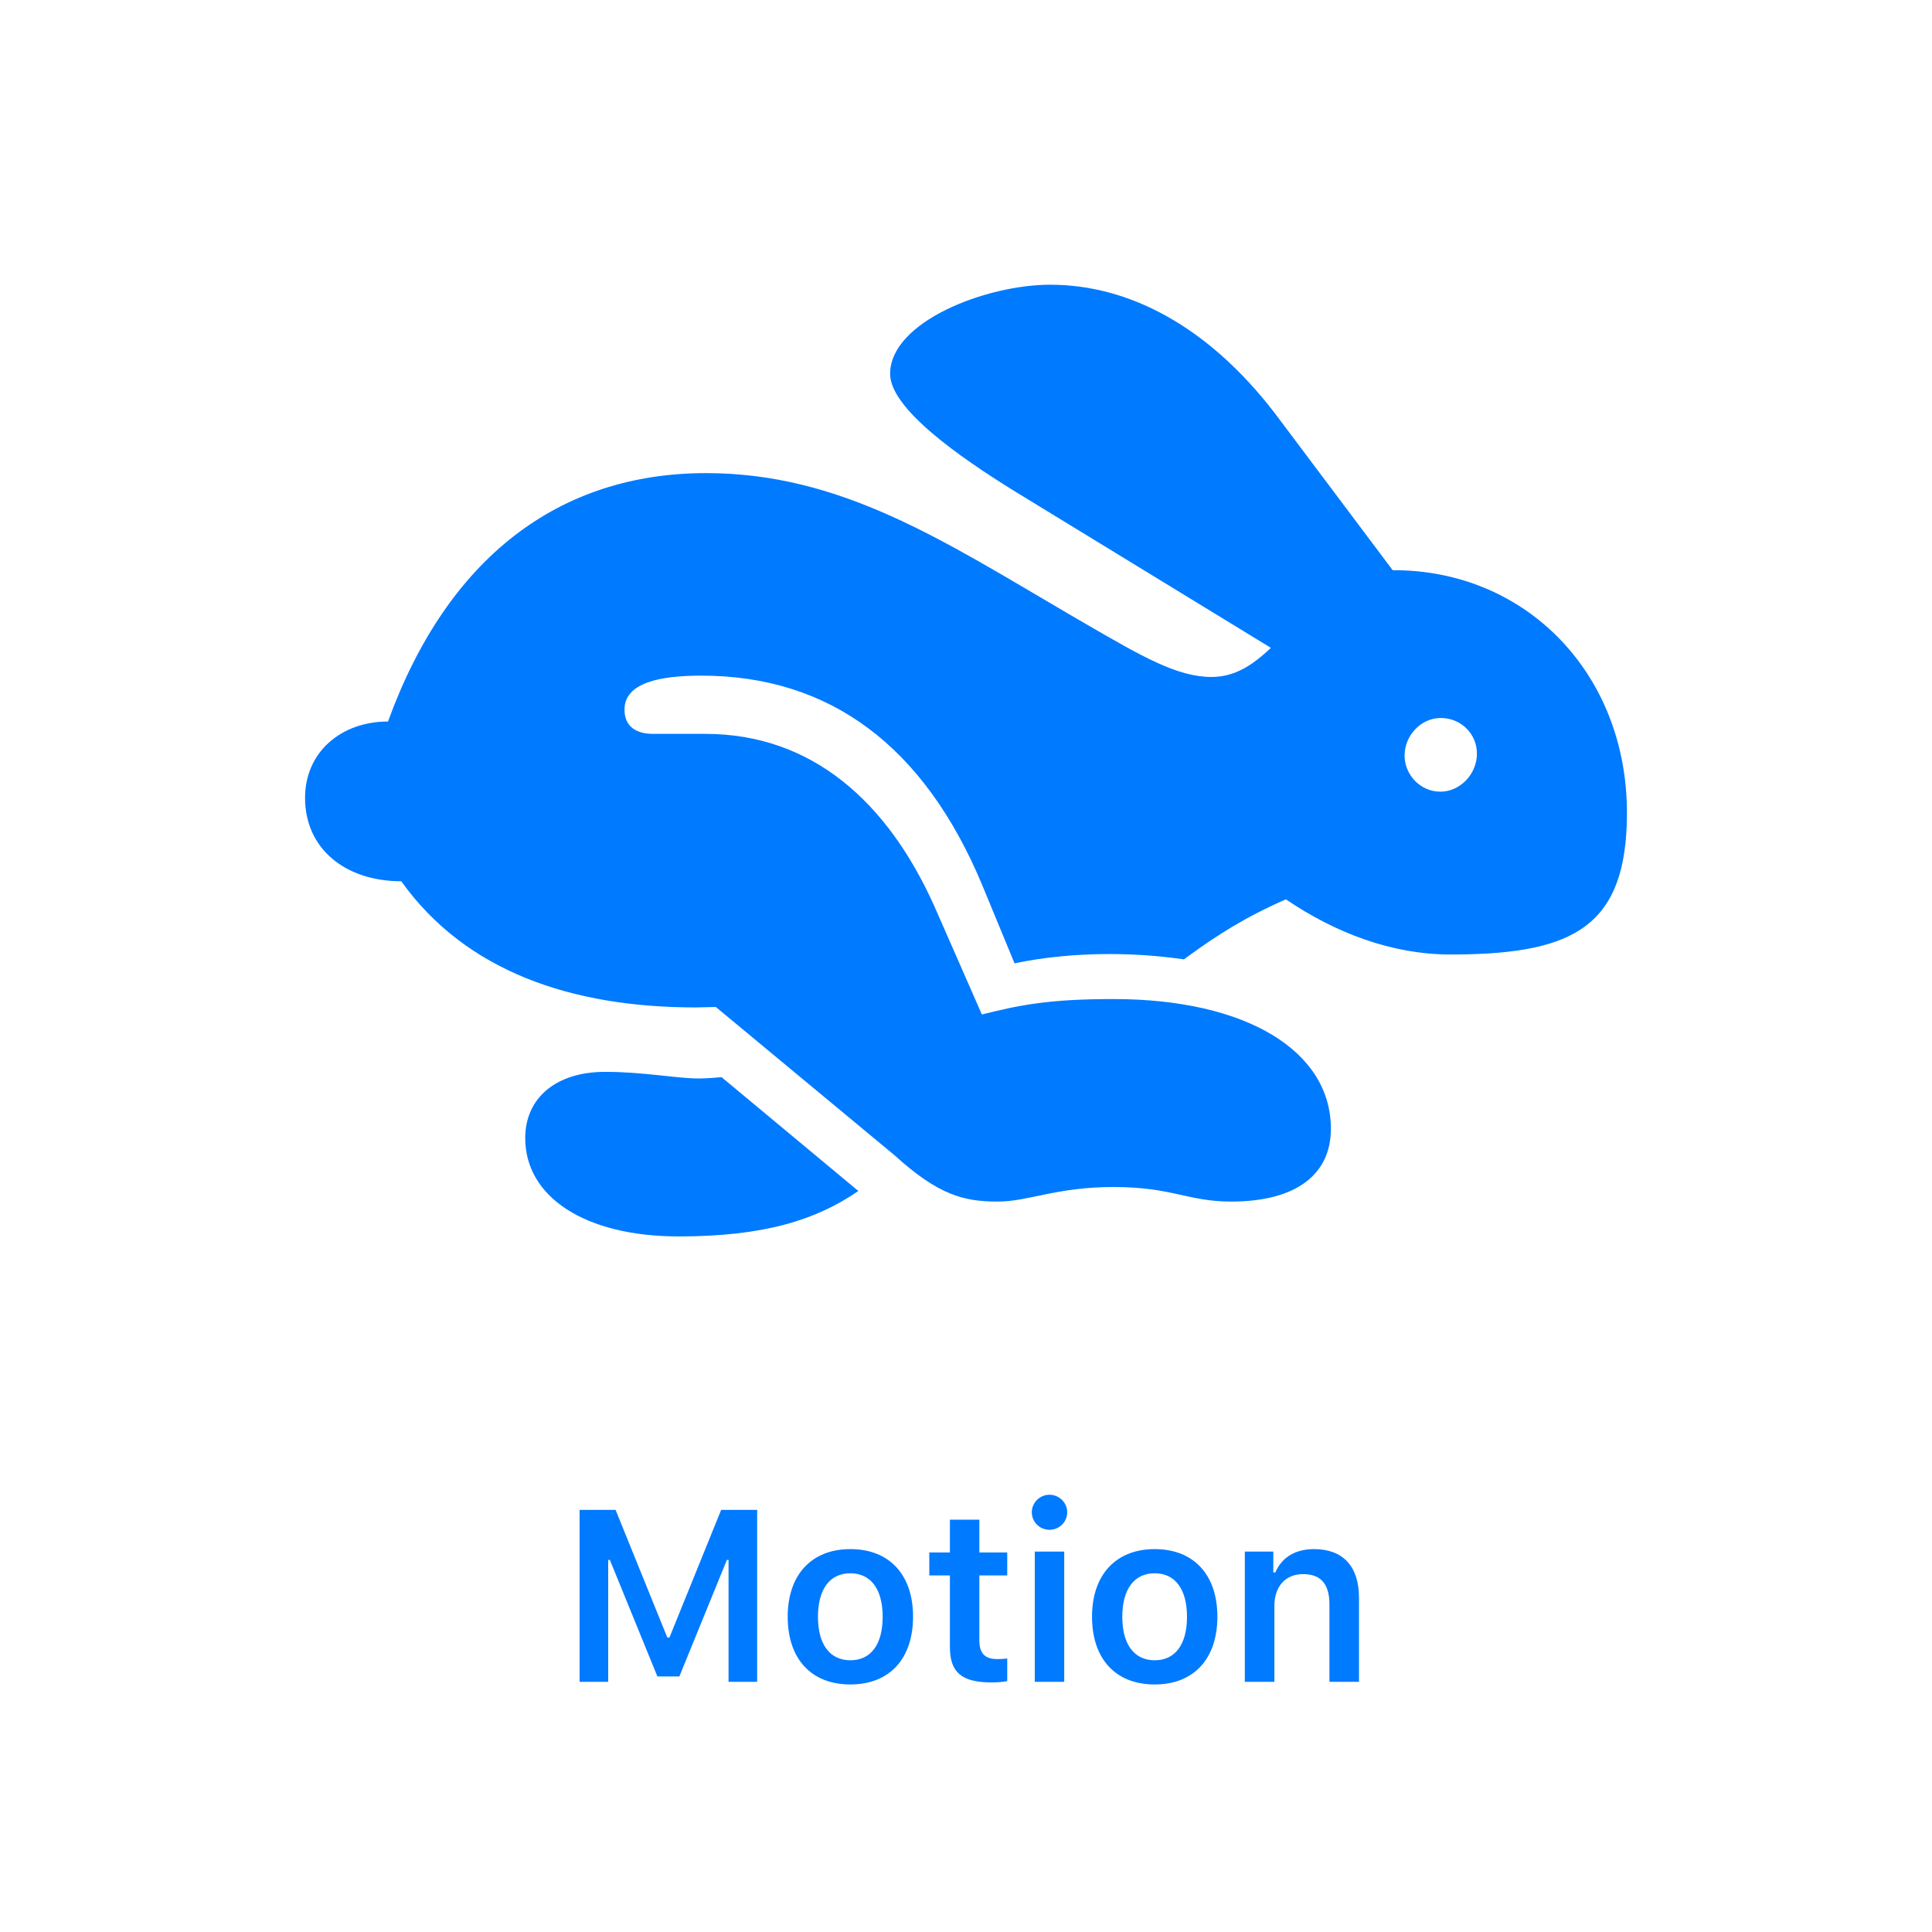 <?xml version="1.0" encoding="UTF-8"?>
<svg width="190px" height="190px" viewBox="0 0 190 190" version="1.1" xmlns="http://www.w3.org/2000/svg" xmlns:xlink="http://www.w3.org/1999/xlink">
    <!-- Generator: Sketch 59.1 (86144) - https://sketch.com -->
    <title>Motion</title>
    <desc>Created with Sketch.</desc>
    <g id="Motion" stroke="none" stroke-width="1" fill="none" fill-rule="evenodd">
        <path d="M98.124,118.167 C101.162,118.167 103.852,116.735 109.536,116.735 C115.264,116.735 116.826,118.167 121.078,118.167 C127.5,118.167 130.885,115.477 130.885,111.007 C130.885,103.37 122.597,98.25 109.493,98.25 C103.071,98.25 100.207,98.858 96.562,99.769 L91.876,89.095 C87.276,78.854 79.856,72.172 69.356,72.172 L64.236,72.172 C62.543,72.172 61.415,71.435 61.415,69.786 C61.415,67.095 65.017,66.445 68.965,66.445 C81.541,66.445 90.847,73.28 96.591,87.033 L99.773,94.736 C102.68,94.128 105.848,93.824 109.059,93.824 C111.619,93.824 113.962,93.998 116.435,94.345 L117.078,93.875 C119.57,92.067 122.427,90.2 126.459,88.444 C131.318,91.742 136.872,93.868 142.644,93.868 L143.354,93.865 C154.833,93.76 160,91.038 160,79.939 C160,66.271 150.107,56.031 136.959,56.074 L125.33,40.583 C118.778,32.079 111.011,28 103.288,28 C96.953,28 87.537,31.645 87.537,36.765 C87.537,40.177 94.33,44.932 99.713,48.266 L124.983,63.711 C123.031,65.577 121.295,66.575 119.126,66.575 C115.784,66.575 112.27,64.535 107.019,61.498 L105.242,60.464 C92.723,53.14 82.706,46.528 69.443,46.528 C54.993,46.528 44.015,54.816 38.158,70.957 C33.515,70.957 30,73.995 30,78.464 C30,83.497 33.992,86.665 39.459,86.665 C45.794,95.517 56.165,99.075 68.445,99.075 C69.095,99.075 69.746,99.031 70.397,99.031 L87.971,113.611 C92.31,117.559 94.826,118.167 98.124,118.167 Z M141.646,77.856 C139.693,77.856 138.131,76.208 138.131,74.298 C138.131,72.346 139.736,70.61 141.689,70.61 C143.685,70.61 145.247,72.172 145.247,74.125 C145.247,76.077 143.642,77.856 141.646,77.856 Z M66.752,121.595 C57.553,121.595 51.652,117.733 51.652,111.919 C51.652,108.013 54.646,105.41 59.506,105.41 C63.324,105.41 66.535,106.061 68.705,106.061 C69.616,106.061 70.354,105.974 70.961,105.931 L84.413,117.126 C80.247,119.989 75.127,121.595 66.752,121.595 Z" fill="#007AFF" fill-rule="nonzero"></path>
        <path d="M74.461,165.398 L74.461,148.488 L70.922,148.488 L65.836,161.039 L65.625,161.039 L60.539,148.488 L57,148.488 L57,165.398 L59.812,165.398 L59.812,153.41 L59.977,153.41 L64.652,164.871 L66.809,164.871 L71.484,153.41 L71.648,153.41 L71.648,165.398 L74.461,165.398 Z M83.629,165.656 C87.461,165.656 89.793,163.148 89.793,158.988 C89.793,154.852 87.449,152.344 83.629,152.344 C79.82,152.344 77.465,154.863 77.465,158.988 C77.465,163.148 79.785,165.656 83.629,165.656 Z M83.629,163.277 C81.601,163.277 80.441,161.707 80.441,159 C80.441,156.293 81.601,154.723 83.629,154.723 C85.644,154.723 86.805,156.293 86.805,159 C86.805,161.707 85.656,163.277 83.629,163.277 Z M93.418,149.449 L93.418,152.672 L91.39,152.672 L91.39,154.934 L93.418,154.934 L93.418,162 C93.418,164.473 94.59,165.457 97.531,165.457 C98.094,165.457 98.633,165.41 99.055,165.328 L99.055,163.102 L98.674,163.137 C98.495,163.152 98.316,163.16 98.07,163.16 C96.851,163.16 96.312,162.586 96.312,161.309 L96.312,154.934 L99.055,154.934 L99.055,152.672 L96.312,152.672 L96.312,149.449 L93.418,149.449 Z M103.207,150.445 C104.168,150.445 104.953,149.684 104.953,148.723 C104.953,147.773 104.168,147 103.207,147 C102.258,147 101.472,147.773 101.472,148.723 C101.472,149.684 102.258,150.445 103.207,150.445 Z M101.765,165.398 L104.66,165.398 L104.66,152.59 L101.765,152.59 L101.765,165.398 Z M113.558,165.656 C117.39,165.656 119.722,163.148 119.722,158.988 C119.722,154.852 117.379,152.344 113.558,152.344 C109.75,152.344 107.394,154.863 107.394,158.988 C107.394,163.148 109.715,165.656 113.558,165.656 Z M113.558,163.277 C111.531,163.277 110.371,161.707 110.371,159 C110.371,156.293 111.531,154.723 113.558,154.723 C115.574,154.723 116.734,156.293 116.734,159 C116.734,161.707 115.586,163.277 113.558,163.277 Z M122.421,165.398 L122.421,152.59 L125.222,152.59 L125.222,154.641 L125.421,154.641 C126.031,153.211 127.32,152.344 129.23,152.344 C132.089,152.344 133.648,154.066 133.648,157.113 L133.648,165.398 L130.742,165.398 L130.742,157.793 C130.742,155.801 129.921,154.805 128.152,154.805 C126.418,154.805 125.328,156.012 125.328,157.934 L125.328,165.398 L122.421,165.398 Z" fill="#007AFF" fill-rule="nonzero"></path>
    </g>
</svg>